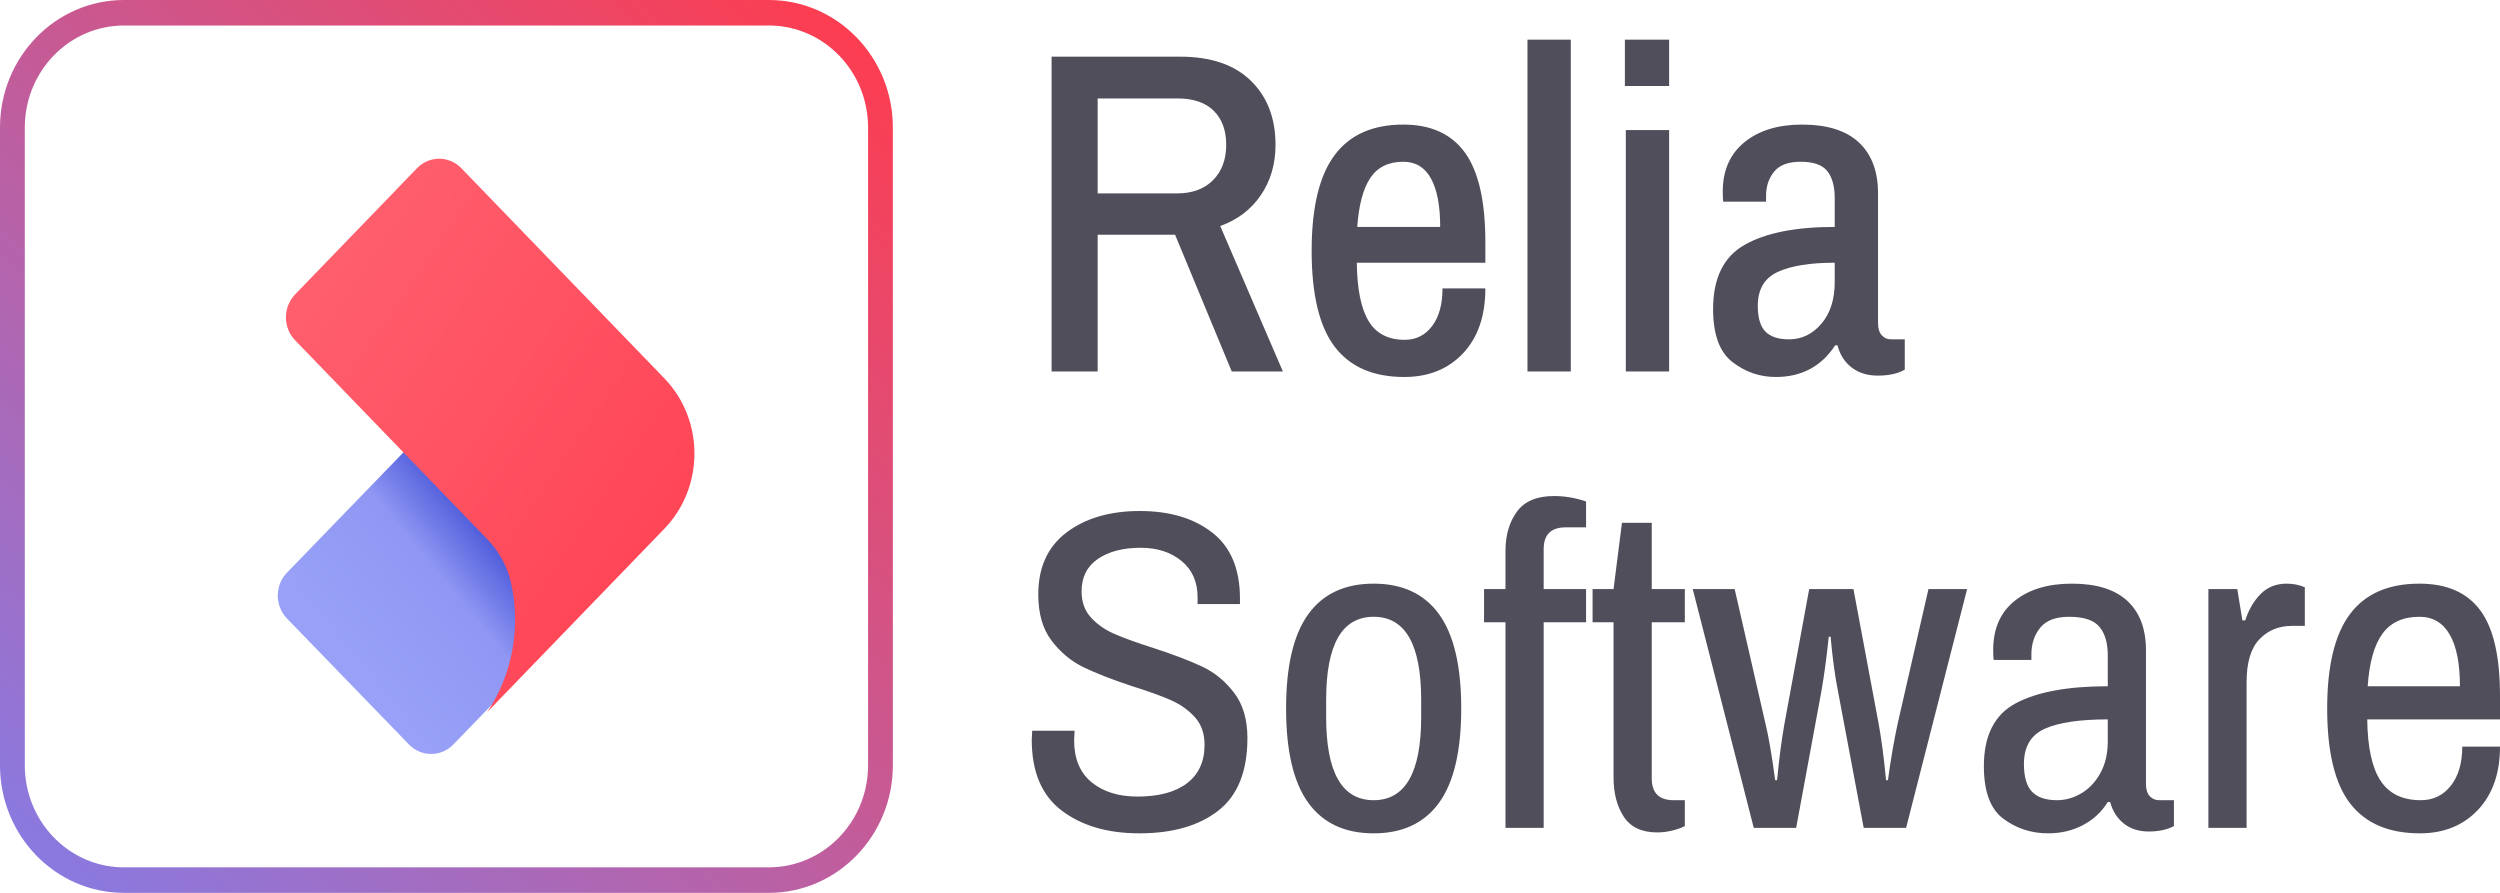 <svg width="126" height="45" viewBox="0 0 126 45" fill="none" xmlns="http://www.w3.org/2000/svg">
<path fill-rule="evenodd" clip-rule="evenodd" d="M79.168 2V18.722H76.985V2H79.168ZM55.322 18.722V11.83H59.224L62.08 18.722H64.657L61.499 11.39C62.366 11.082 63.047 10.566 63.543 9.841C64.038 9.116 64.286 8.268 64.286 7.297C64.286 5.955 63.872 4.88 63.044 4.07C62.215 3.261 61.027 2.856 59.479 2.856H53V18.722H55.322ZM59.316 9.748H55.322V4.961H59.34C60.145 4.961 60.756 5.169 61.174 5.585C61.592 6.001 61.801 6.572 61.801 7.297C61.801 8.037 61.581 8.63 61.139 9.078C60.698 9.525 60.09 9.748 59.316 9.748ZM73.735 17.809C72.985 18.603 71.998 19 70.775 19C69.211 19 68.042 18.491 67.268 17.474C66.494 16.456 66.107 14.844 66.107 12.639C66.107 10.465 66.49 8.862 67.257 7.829C68.023 6.795 69.18 6.279 70.728 6.279C72.121 6.279 73.159 6.753 73.84 7.701C74.521 8.65 74.862 10.149 74.862 12.2V13.241H68.383C68.398 14.567 68.596 15.546 68.975 16.178C69.354 16.81 69.962 17.127 70.798 17.127C71.371 17.127 71.831 16.895 72.18 16.433C72.528 15.97 72.702 15.338 72.702 14.536H74.862C74.862 15.924 74.486 17.015 73.735 17.809ZM72.586 11.437H68.406C68.483 10.326 68.704 9.502 69.068 8.962C69.432 8.422 69.985 8.152 70.728 8.152C71.347 8.152 71.812 8.434 72.121 8.997C72.431 9.559 72.586 10.373 72.586 11.437ZM84.124 4.336V2H81.894V4.336H84.124ZM81.941 6.556H84.124V18.722H81.941V6.556ZM89.498 19C90.798 19 91.797 18.468 92.493 17.404H92.61C92.734 17.882 92.973 18.256 93.329 18.526C93.686 18.796 94.119 18.931 94.63 18.931C95.203 18.931 95.659 18.83 96 18.63V17.103H95.303C95.118 17.103 94.963 17.034 94.839 16.895C94.715 16.756 94.653 16.556 94.653 16.294V9.748C94.653 8.638 94.332 7.782 93.689 7.181C93.047 6.58 92.091 6.279 90.822 6.279C89.614 6.279 88.646 6.576 87.919 7.169C87.191 7.763 86.827 8.592 86.827 9.656C86.827 9.902 86.835 10.072 86.851 10.165H89.01V9.864C89.01 9.386 89.146 8.981 89.417 8.65C89.688 8.318 90.133 8.152 90.752 8.152C91.402 8.152 91.851 8.31 92.099 8.627C92.346 8.943 92.47 9.394 92.47 9.98V11.437C90.504 11.437 88.991 11.737 87.93 12.339C86.87 12.94 86.34 14.02 86.34 15.577C86.34 16.857 86.665 17.747 87.315 18.248C87.965 18.749 88.693 19 89.498 19ZM88.975 16.71C89.231 16.972 89.629 17.103 90.171 17.103C90.806 17.103 91.348 16.841 91.797 16.317C92.246 15.793 92.47 15.091 92.47 14.212V13.241C91.232 13.241 90.276 13.395 89.602 13.703C88.929 14.012 88.592 14.582 88.592 15.415C88.592 16.016 88.72 16.448 88.975 16.71Z" fill="#4F4E5A"/>
<path fill-rule="evenodd" clip-rule="evenodd" d="M45 6.429C45 2.878 42.202 0 38.75 0H6.25C2.798 0 0 2.878 0 6.429V38.571C0 42.122 2.798 45 6.25 45H38.75C42.202 45 45 42.122 45 38.571V6.429ZM6.25 1.286H38.75L38.877 1.287C41.58 1.357 43.75 3.632 43.75 6.429V38.571L43.748 38.702C43.681 41.482 41.469 43.714 38.75 43.714H6.25L6.123 43.713C3.42 43.643 1.25 41.368 1.25 38.571V6.429L1.252 6.298C1.319 3.518 3.531 1.286 6.25 1.286Z" fill="url(#paint0_linear_0_1437)"/>
<path fill-rule="evenodd" clip-rule="evenodd" d="M77.801 41.725V31.361H79.938V29.69H77.801V27.677C77.801 26.945 78.169 26.579 78.905 26.579H79.938V25.275C79.406 25.091 78.866 25 78.318 25C77.457 25 76.835 25.263 76.451 25.789C76.068 26.316 75.876 26.975 75.876 27.768V29.69H74.796V31.361H75.876V41.725H77.801ZM57.423 42C59.098 42 60.424 41.619 61.403 40.856C62.381 40.093 62.87 38.873 62.87 37.195C62.87 36.265 62.647 35.506 62.201 34.919C61.755 34.331 61.215 33.889 60.581 33.592C59.947 33.294 59.114 32.978 58.081 32.642C57.267 32.383 56.625 32.15 56.156 31.944C55.686 31.738 55.295 31.464 54.982 31.12C54.669 30.777 54.512 30.339 54.512 29.805C54.512 29.088 54.786 28.543 55.334 28.169C55.882 27.795 56.602 27.608 57.494 27.608C58.323 27.608 59.008 27.829 59.548 28.272C60.088 28.714 60.358 29.324 60.358 30.102V30.445H62.494V30.171C62.494 28.676 62.029 27.566 61.097 26.842C60.166 26.117 58.949 25.755 57.447 25.755C55.944 25.755 54.715 26.113 53.761 26.83C52.806 27.547 52.329 28.592 52.329 29.965C52.329 30.926 52.552 31.7 52.998 32.287C53.444 32.875 53.98 33.321 54.606 33.626C55.232 33.931 56.054 34.251 57.071 34.587C57.901 34.846 58.554 35.083 59.031 35.296C59.509 35.51 59.908 35.796 60.229 36.154C60.55 36.513 60.71 36.974 60.71 37.538C60.71 38.377 60.417 39.022 59.83 39.472C59.243 39.922 58.409 40.147 57.329 40.147C56.375 40.147 55.604 39.907 55.017 39.426C54.43 38.946 54.136 38.24 54.136 37.31L54.16 36.829H52.023L52 37.287C52 38.904 52.505 40.093 53.514 40.856C54.524 41.619 55.827 42 57.423 42ZM69.232 42C70.688 42 71.787 41.485 72.531 40.456C73.274 39.426 73.646 37.843 73.646 35.708C73.646 33.572 73.274 31.99 72.531 30.96C71.787 29.931 70.688 29.416 69.232 29.416C67.777 29.416 66.677 29.931 65.934 30.96C65.19 31.99 64.819 33.572 64.819 35.708C64.819 37.843 65.19 39.426 65.934 40.456C66.677 41.485 67.777 42 69.232 42ZM66.838 36.143C66.838 38.934 67.636 40.33 69.232 40.33C70.829 40.33 71.627 38.934 71.627 36.143V35.273C71.627 32.482 70.829 31.086 69.232 31.086C67.636 31.086 66.838 32.482 66.838 35.273V36.143ZM84.269 41.863C84.011 41.924 83.765 41.954 83.53 41.954C82.747 41.954 82.184 41.691 81.84 41.165C81.495 40.639 81.323 39.979 81.323 39.186V31.361H80.266V29.69H81.323L81.746 26.35H83.248V29.69H84.915V31.361H83.248V39.231C83.248 39.964 83.616 40.33 84.352 40.33H84.915V41.634C84.743 41.725 84.528 41.802 84.269 41.863ZM90.526 41.725L91.794 34.861C91.935 34.068 92.06 33.145 92.169 32.093H92.263C92.357 33.161 92.482 34.083 92.639 34.861L93.93 41.725H96.067L99.142 29.69H97.194L95.644 36.463C95.456 37.332 95.292 38.286 95.151 39.323H95.057C94.948 38.179 94.822 37.226 94.681 36.463L93.414 29.69H91.183L89.939 36.463C89.798 37.241 89.673 38.194 89.564 39.323H89.469C89.297 38.042 89.133 37.088 88.977 36.463L87.427 29.69H85.314L88.39 41.725H90.526ZM104.976 41.588C104.452 41.863 103.869 42 103.227 42C102.382 42 101.631 41.756 100.973 41.268C100.316 40.78 99.987 39.895 99.987 38.614C99.987 37.073 100.523 36.017 101.595 35.445C102.668 34.873 104.213 34.587 106.232 34.587V33.031C106.232 32.406 106.091 31.925 105.81 31.59C105.528 31.254 105.019 31.086 104.284 31.086C103.611 31.086 103.125 31.269 102.828 31.635C102.531 32.001 102.382 32.451 102.382 32.985V33.26H100.48C100.465 33.168 100.457 33 100.457 32.756C100.457 31.689 100.817 30.865 101.537 30.285C102.257 29.706 103.219 29.416 104.424 29.416C105.661 29.416 106.592 29.706 107.218 30.285C107.844 30.865 108.157 31.696 108.157 32.779V39.529C108.157 39.788 108.22 39.986 108.345 40.124C108.47 40.261 108.627 40.33 108.815 40.33H109.566V41.634C109.222 41.817 108.799 41.908 108.298 41.908C107.797 41.908 107.379 41.775 107.042 41.508C106.706 41.241 106.475 40.879 106.35 40.421H106.232C105.919 40.925 105.501 41.314 104.976 41.588ZM103.673 40.33C103.11 40.33 102.691 40.189 102.417 39.907C102.143 39.624 102.006 39.155 102.006 38.499C102.006 37.63 102.359 37.039 103.063 36.726C103.767 36.413 104.824 36.257 106.232 36.257V37.355C106.232 37.981 106.107 38.518 105.857 38.968C105.606 39.418 105.285 39.758 104.894 39.986C104.503 40.215 104.096 40.33 103.673 40.33ZM113.228 34.381V41.725H111.303V29.69H112.759L113.017 31.269H113.158C113.33 30.735 113.588 30.293 113.933 29.942C114.277 29.591 114.715 29.416 115.247 29.416C115.576 29.416 115.881 29.477 116.163 29.599V31.544H115.529C114.856 31.544 114.304 31.769 113.874 32.219C113.444 32.669 113.228 33.389 113.228 34.381ZM121.962 42C123.167 42 124.141 41.607 124.885 40.822C125.628 40.036 126 38.972 126 37.63H124.098C124.098 38.454 123.907 39.109 123.523 39.598C123.14 40.086 122.635 40.33 122.009 40.33C121.085 40.33 120.409 40.002 119.978 39.346C119.548 38.69 119.325 37.66 119.309 36.257H126V35.067C126 33.084 125.667 31.647 125.002 30.754C124.337 29.862 123.316 29.416 121.938 29.416C120.373 29.416 119.207 29.927 118.44 30.949C117.673 31.971 117.29 33.557 117.29 35.708C117.29 37.904 117.677 39.502 118.452 40.501C119.227 41.5 120.397 42 121.962 42ZM119.332 34.587H123.981C123.981 33.443 123.809 32.573 123.464 31.979C123.12 31.384 122.611 31.086 121.938 31.086C121.109 31.086 120.487 31.372 120.072 31.944C119.657 32.516 119.411 33.397 119.332 34.587Z" fill="#4F4E5A"/>
<path fill-rule="evenodd" clip-rule="evenodd" d="M29.485 15.662L33.059 19.353C35.098 21.459 35.098 24.873 33.059 26.978L22.85 37.521C22.232 38.16 21.229 38.16 20.611 37.521L14.464 31.173C13.845 30.535 13.845 29.5 14.464 28.861L27.245 15.662C27.863 15.024 28.866 15.024 29.485 15.662Z" fill="url(#paint1_linear_0_1437)"/>
<path fill-rule="evenodd" clip-rule="evenodd" d="M33.483 19.068L29.885 15.344C29.884 15.343 29.883 15.342 29.881 15.34L23.253 8.48C22.635 7.84 21.634 7.84 21.016 8.48L14.875 14.836C14.257 15.476 14.257 16.513 14.875 17.152L20.388 22.859L21.242 23.742L24.59 27.208C25.162 27.8 25.566 28.545 25.751 29.36C25.888 29.962 25.96 30.589 25.96 31.234C25.96 32.963 25.442 34.566 24.558 35.887L33.483 26.649C35.505 24.556 35.505 21.162 33.483 19.068Z" fill="url(#paint2_linear_0_1437)"/>
<defs>
<linearGradient id="paint0_linear_0_1437" x1="17.591" y1="-23.19" x2="-28.789" y2="27.497" gradientUnits="userSpaceOnUse">
<stop stop-color="#FF3C4E"/>
<stop offset="1" stop-color="#7883F6"/>
</linearGradient>
<linearGradient id="paint1_linear_0_1437" x1="24.465" y1="10.359" x2="9.315" y2="22.83" gradientUnits="userSpaceOnUse">
<stop stop-color="#4354FF"/>
<stop offset="0.515" stop-color="#4855D7"/>
<stop offset="0.695" stop-color="#8F97F3"/>
<stop offset="1" stop-color="#98A1F7"/>
</linearGradient>
<linearGradient id="paint2_linear_0_1437" x1="-8.674" y1="19.978" x2="30.416" y2="46.21" gradientUnits="userSpaceOnUse">
<stop stop-color="#FF727F"/>
<stop offset="1" stop-color="#FF3C4E"/>
</linearGradient>
</defs>
</svg>
